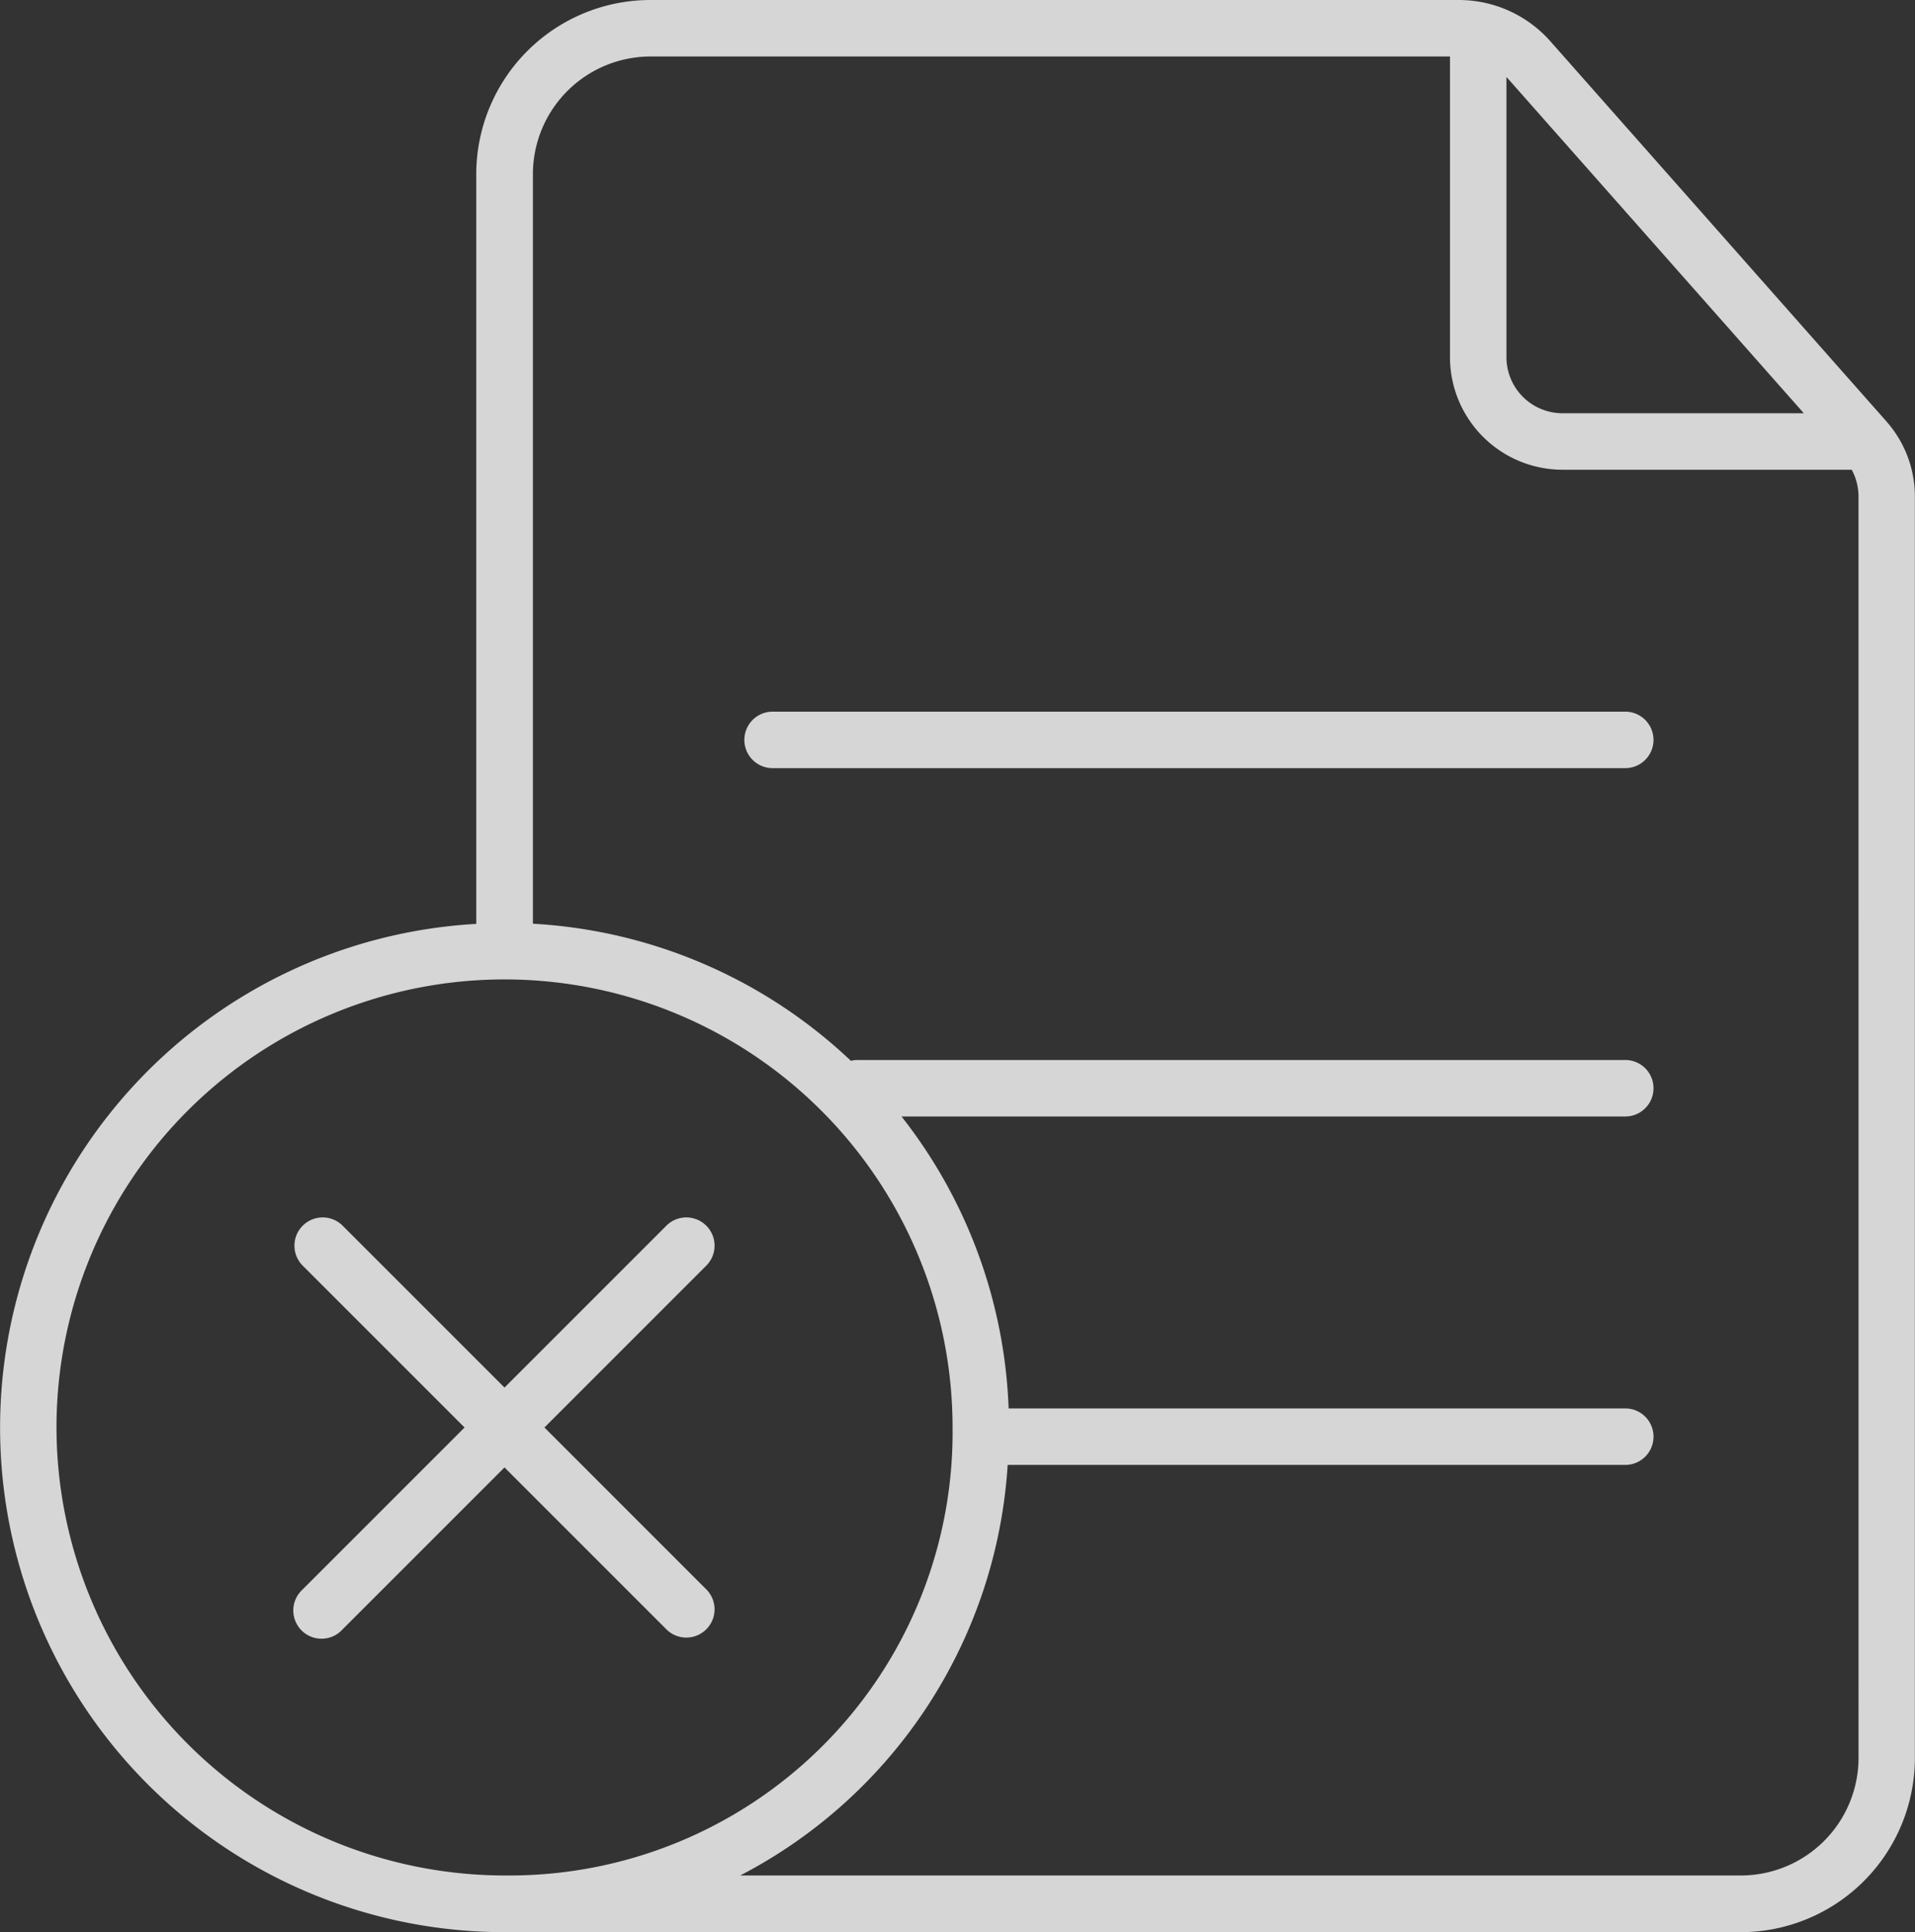<svg xmlns="http://www.w3.org/2000/svg" xmlns:xlink="http://www.w3.org/1999/xlink" width="74.584" height="75.242" viewBox="0 0 74.584 75.242">
  <rect x="0" y="0" width="74.584" height="75.242" fill="#333333" stroke="none"/>
  <defs>
    <clipPath id="clip-path">
      <rect id="Rectangle_1566" data-name="Rectangle 1566" width="74.584" height="75.242" fill="#fff"/>
    </clipPath>
  </defs>
  <g id="Group_399" data-name="Group 399" opacity="0.8">
    <g id="Group_398" data-name="Group 398" clip-path="url(#clip-path)">
      <path id="Path_240" data-name="Path 240" d="M73.48,16.421,60.382,1.607A4.762,4.762,0,0,0,56.816,0H25.329a6.787,6.787,0,0,0-6.78,6.78v29.2a19.649,19.649,0,0,0,1.1,39.267c.111,0,.221,0,.331,0H67.8a6.787,6.787,0,0,0,6.779-6.779V19.337a4.4,4.4,0,0,0-1.1-2.915m-3.225-.328h-9.4a2.185,2.185,0,0,1-2.182-2.182V3c.021.022.042.044.062.066ZM2.2,55.593a17.45,17.45,0,1,1,34.9,0A17.258,17.258,0,0,1,19.981,73.039h-.332v0A17.47,17.47,0,0,1,2.2,55.593M72.385,68.459a4.585,4.585,0,0,1-4.58,4.58H28.83A19.386,19.386,0,0,0,39.246,57.05H63.3a1.1,1.1,0,0,0,0-2.2H39.283a19.548,19.548,0,0,0-4.171-11.369H63.3a1.1,1.1,0,0,0,0-2.2h-29.9a1.1,1.1,0,0,0-.26.032,19.58,19.58,0,0,0-12.385-5.339V6.78a4.586,4.586,0,0,1,4.58-4.58H56.473V13.912a4.386,4.386,0,0,0,4.381,4.381H72.119a2.2,2.2,0,0,1,.265,1.044Z" fill="#fff"/>
      <path id="Path_241" data-name="Path 241" d="M108.214,403.976a1.1,1.1,0,0,0,1.555-1.555l-6.326-6.326,6.326-6.326a1.1,1.1,0,0,0-1.555-1.555l-6.326,6.326-6.326-6.326a1.1,1.1,0,0,0-1.555,1.555l6.326,6.326-6.326,6.326a1.1,1.1,0,1,0,1.555,1.555l6.326-6.326Z" transform="translate(-82.239 -340.502)" fill="#fff"/>
      <path id="Path_242" data-name="Path 242" d="M271.6,226.848H238.392a1.1,1.1,0,1,0,0,2.2H271.6a1.1,1.1,0,1,0,0-2.2" transform="translate(-208.301 -199.133)" fill="#fff"/>
    </g>
  </g>
</svg>
